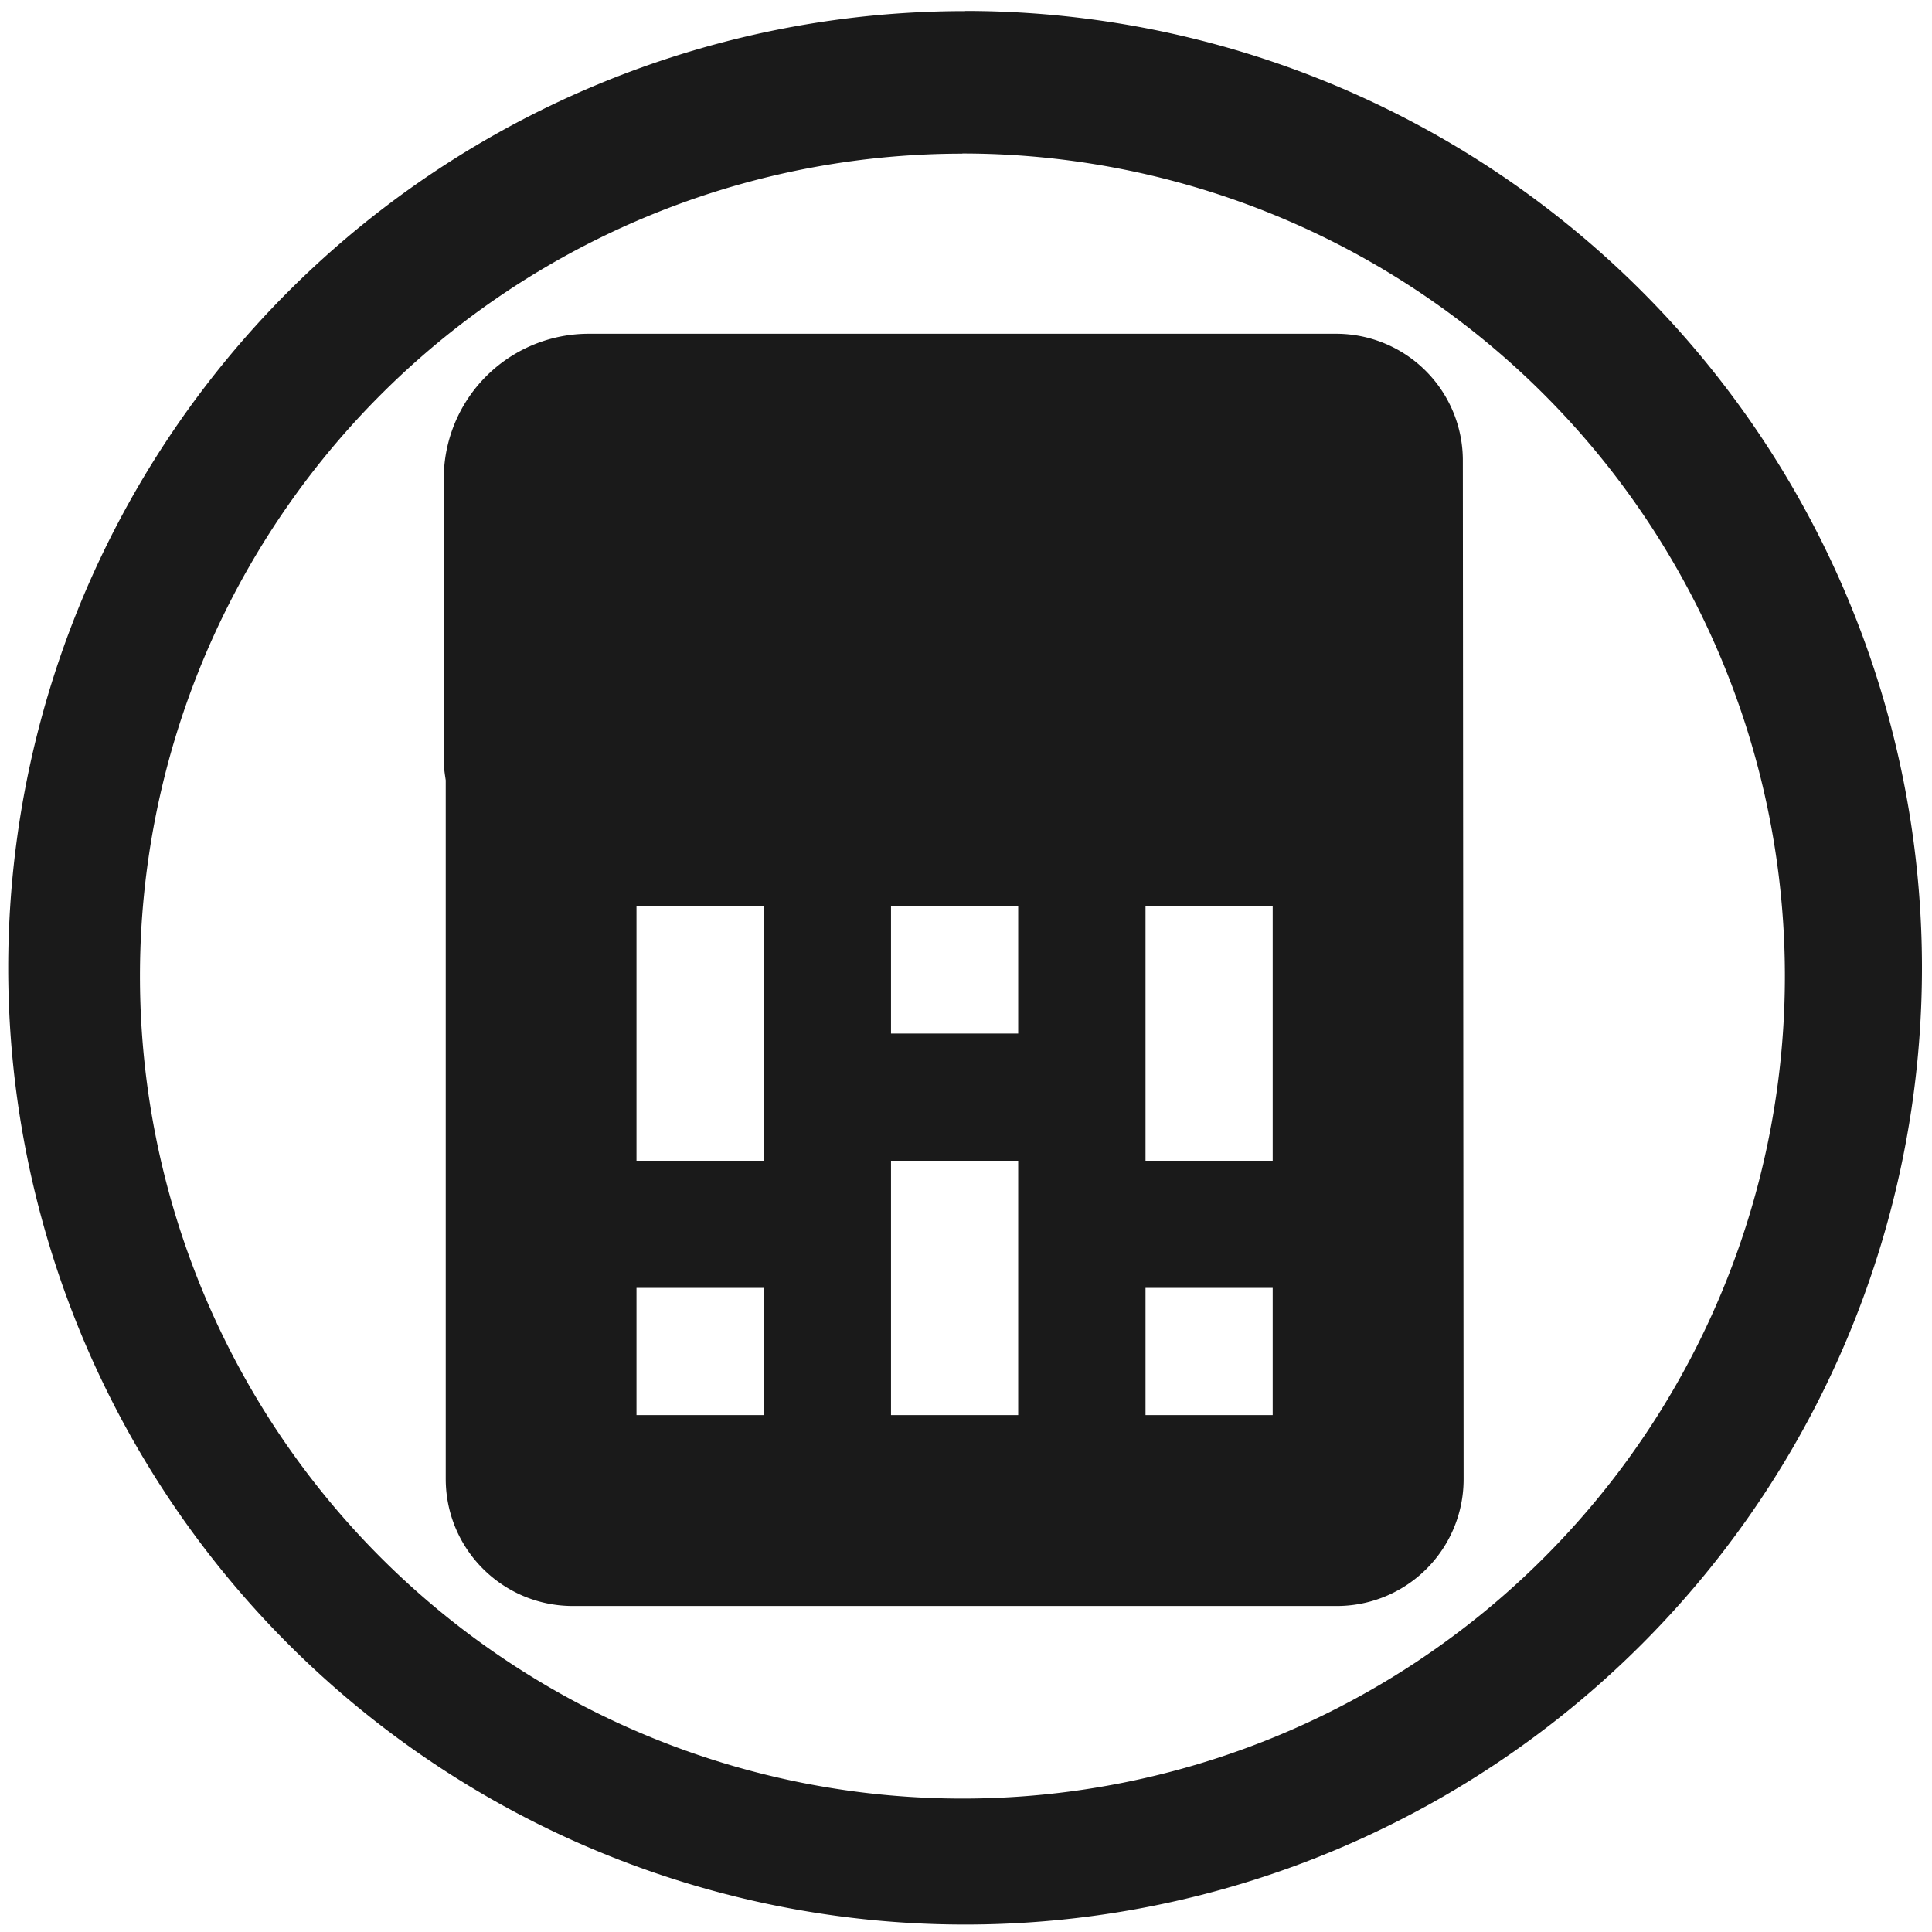 <svg xmlns="http://www.w3.org/2000/svg" width="48" height="48" viewBox="0 0 12.7 12.7"><path d="M6.344.073a6.29 6.29 0 0 0-6.29 6.29 6.29 6.29 0 0 0 6.29 6.288 6.29 6.29 0 0 0 6.29-6.289 6.29 6.29 0 0 0-6.29-6.29zm-.018.936a5.407 5.407 0 0 1 5.407 5.407 5.407 5.407 0 0 1-5.407 5.407A5.407 5.407 0 0 1 .92 6.416 5.407 5.407 0 0 1 6.326 1.01zM3.872 2.194a.953.953 0 0 0-.955.955v1.854c0 .043.007.085.013.126v4.592c0 .462.374.836.836.836h5.022a.833.833 0 0 0 .833-.836l-.005-6.69a.833.833 0 0 0-.832-.837H3.872zm.312 3.764h.837V7.63h-.837V5.958zm1.673 0h.836v.836h-.836v-.836zm1.673 0h.836V7.63H7.53V5.958zM5.857 7.63h.836v1.672h-.836V7.63zm-1.673.836h.837v.836h-.837v-.836zm3.346 0h.836v.836H7.53v-.836z" fill="#1a1a1a"/></svg>